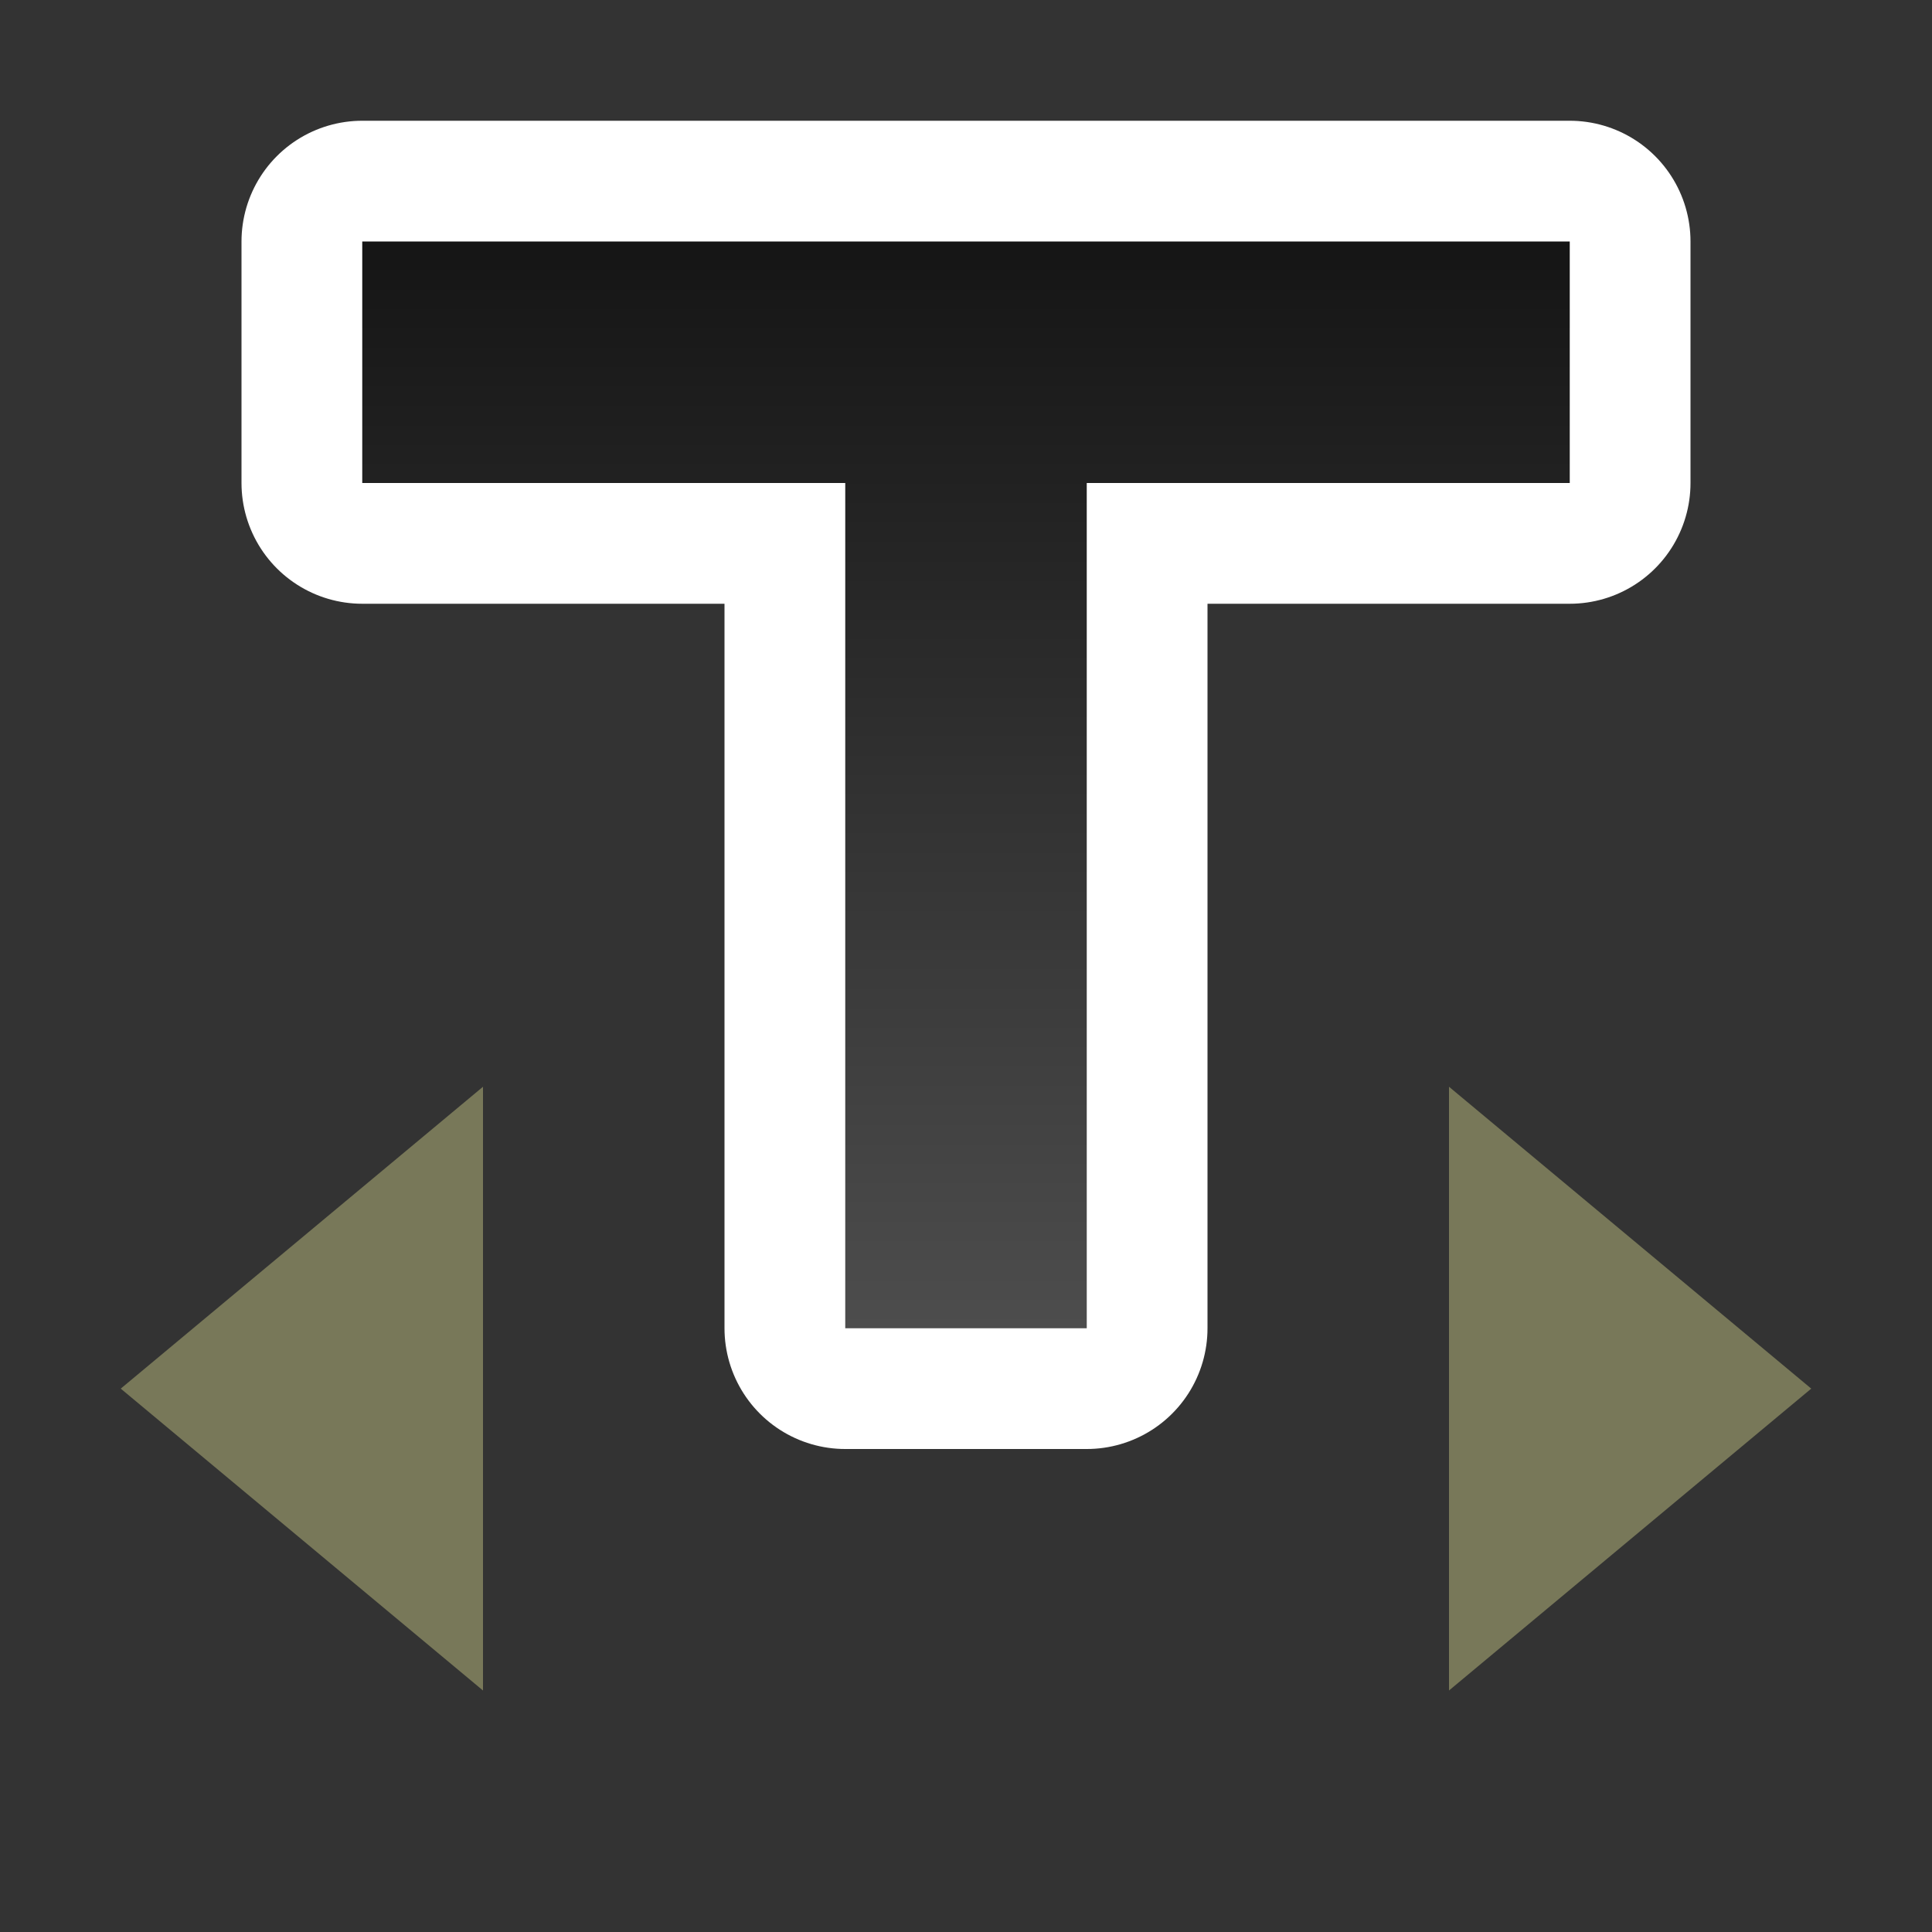 <svg xmlns="http://www.w3.org/2000/svg" xmlns:xlink="http://www.w3.org/1999/xlink" viewBox="0 0 16 16"><rect x="0" y="0" width="16" height="16" fill="#333333" stroke="none"/><defs><linearGradient id="a"><stop style="stop-color:#151515;stop-opacity:1" offset="0"/><stop style="stop-color:#4d4d4d;stop-opacity:1" offset="1"/></linearGradient><linearGradient xlink:href="#a" id="b" x1="8" y1="2" x2="8" y2="11" gradientUnits="userSpaceOnUse"/></defs>/&gt;<path d="M3 2v2h4v7h2V4h4V2H7.5z" style="opacity:1;fill:#000;stroke:#fff;stroke-width:2;stroke-linejoin:round;stroke-miterlimit:4;stroke-dasharray:none"/><path style="fill:url(#b);fill-opacity:1" d="M3 2v2h4v7h2V4h4V2H7.5z"/><path style="fill:#787859;fill-opacity:1;stroke:none;stroke-linecap:round;stroke-linejoin:round;stroke-opacity:1" d="M15 11.5 12 9v5zM1 11.5 4 9v5z"/></svg>